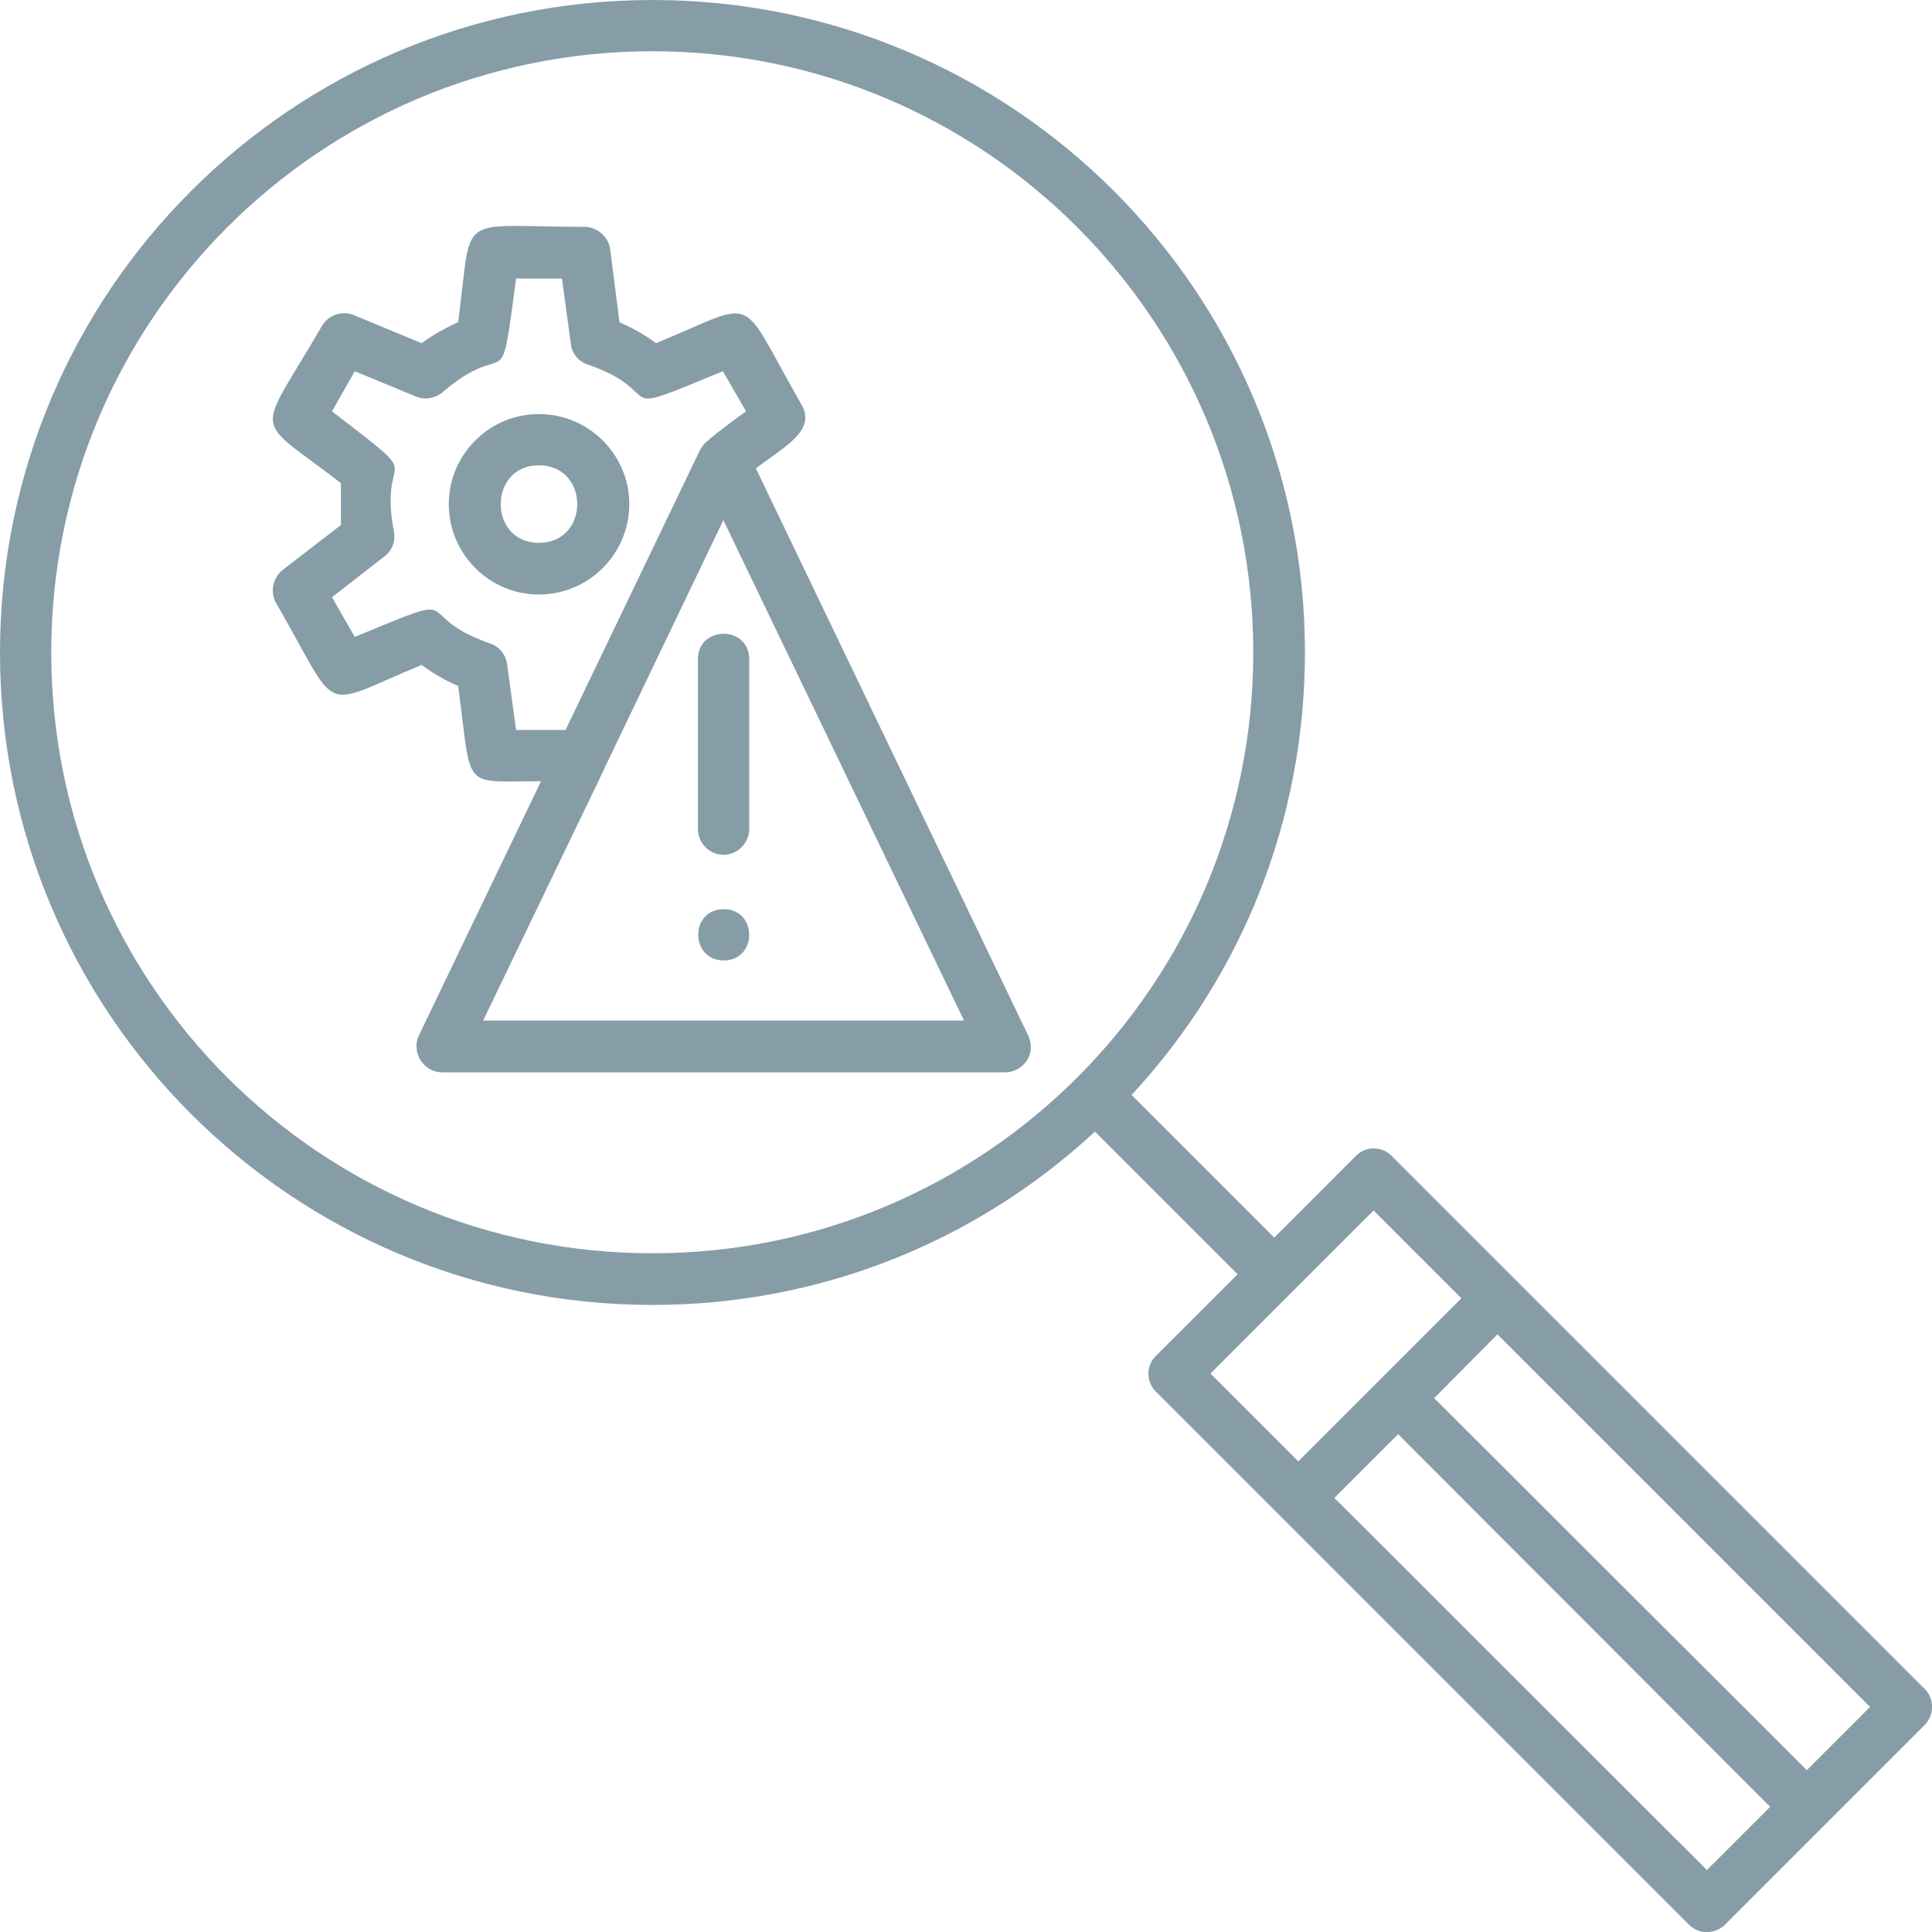 <svg width="32" height="32" viewBox="0 0 32 32" fill="none" xmlns="http://www.w3.org/2000/svg">
<g clip-path="url(#clip0_307_4849)">
<path fill-rule="evenodd" clip-rule="evenodd" d="M11.988 15.908C11.427 15.908 11.42 15.059 11.988 15.059C12.549 15.059 12.549 15.908 11.988 15.908ZM10.807 21.614C4.835 21.614 0 16.779 0 10.807C0 4.835 4.835 0 10.807 0C16.779 0 21.614 4.835 21.614 10.807C21.614 13.546 20.595 16.137 18.742 18.137L21.105 20.499L22.455 19.148C22.618 18.979 22.891 18.979 23.053 19.148L31.875 27.97C32.044 28.132 32.044 28.405 31.875 28.575L28.575 31.875C28.405 32.044 28.139 32.044 27.97 31.875L19.148 23.053C18.979 22.891 18.979 22.618 19.148 22.455L20.499 21.105L18.137 18.742C16.137 20.595 13.546 21.614 10.807 21.614ZM10.807 0.849C5.3 0.849 0.849 5.308 0.849 10.807C0.849 16.306 5.3 20.758 10.807 20.758C16.306 20.758 20.758 16.306 20.758 10.807C20.758 5.308 16.306 0.849 10.807 0.849ZM20.049 22.751L21.503 24.205L24.205 21.503L22.751 20.049L20.049 22.751ZM22.101 24.81L28.272 30.974L29.32 29.926L23.157 23.755L22.101 24.81ZM29.926 29.32L30.974 28.272L24.803 22.101L23.755 23.157L29.926 29.32ZM8.961 12.94C7.618 12.94 7.825 13.11 7.588 11.361C7.374 11.272 7.175 11.154 6.983 11.014C5.248 11.73 5.662 11.877 4.577 9.995C4.466 9.81 4.518 9.574 4.68 9.441L5.647 8.696V8.002C4.163 6.858 4.237 7.286 5.33 5.403C5.433 5.219 5.662 5.138 5.861 5.219L6.983 5.684C7.175 5.544 7.374 5.433 7.588 5.337C7.839 3.477 7.507 3.757 9.678 3.757C9.892 3.757 10.076 3.92 10.106 4.126L10.261 5.337C10.475 5.433 10.681 5.544 10.866 5.684C12.608 4.968 12.195 4.82 13.28 6.71C13.523 7.138 12.97 7.411 12.52 7.758L17 17.089C17.207 17.451 16.941 17.761 16.646 17.761H7.323C7.013 17.761 6.806 17.428 6.939 17.148L8.961 12.94ZM11.641 7.382C11.722 7.271 12.224 6.909 12.357 6.813L11.973 6.149C10.01 6.961 11.124 6.525 9.737 6.038C9.582 5.987 9.471 5.854 9.456 5.699L9.308 4.614H8.548C8.268 6.71 8.452 5.536 7.33 6.496C7.212 6.599 7.042 6.629 6.895 6.57L5.876 6.149L5.499 6.813C7.175 8.105 6.252 7.36 6.525 8.806C6.555 8.961 6.496 9.124 6.363 9.22L5.499 9.892L5.876 10.549C7.839 9.737 6.732 10.172 8.12 10.659C8.275 10.711 8.378 10.844 8.4 11.006L8.548 12.091H9.367L11.597 7.448L11.641 7.382ZM10.032 12.682C10.024 12.689 10.017 12.704 10.017 12.719L8.002 16.904H15.967L11.981 8.615L10.032 12.682ZM8.925 9.847C8.105 9.847 7.433 9.176 7.433 8.349C7.433 7.529 8.105 6.858 8.925 6.858C9.751 6.858 10.423 7.529 10.423 8.349C10.423 9.176 9.751 9.847 8.925 9.847ZM8.925 7.707C8.083 7.707 8.083 8.991 8.925 8.991C9.773 8.991 9.773 7.707 8.925 7.707ZM11.981 14.158C11.752 14.158 11.56 13.966 11.56 13.73V10.918C11.56 10.357 12.409 10.357 12.409 10.918V13.73C12.409 13.966 12.217 14.158 11.981 14.158Z" fill="#869DA8"/>
</g>
<defs>
<clipPath id="clip0_307_4849">
<rect width="32" height="32" fill="white"/>
</clipPath>
</defs>
</svg>
